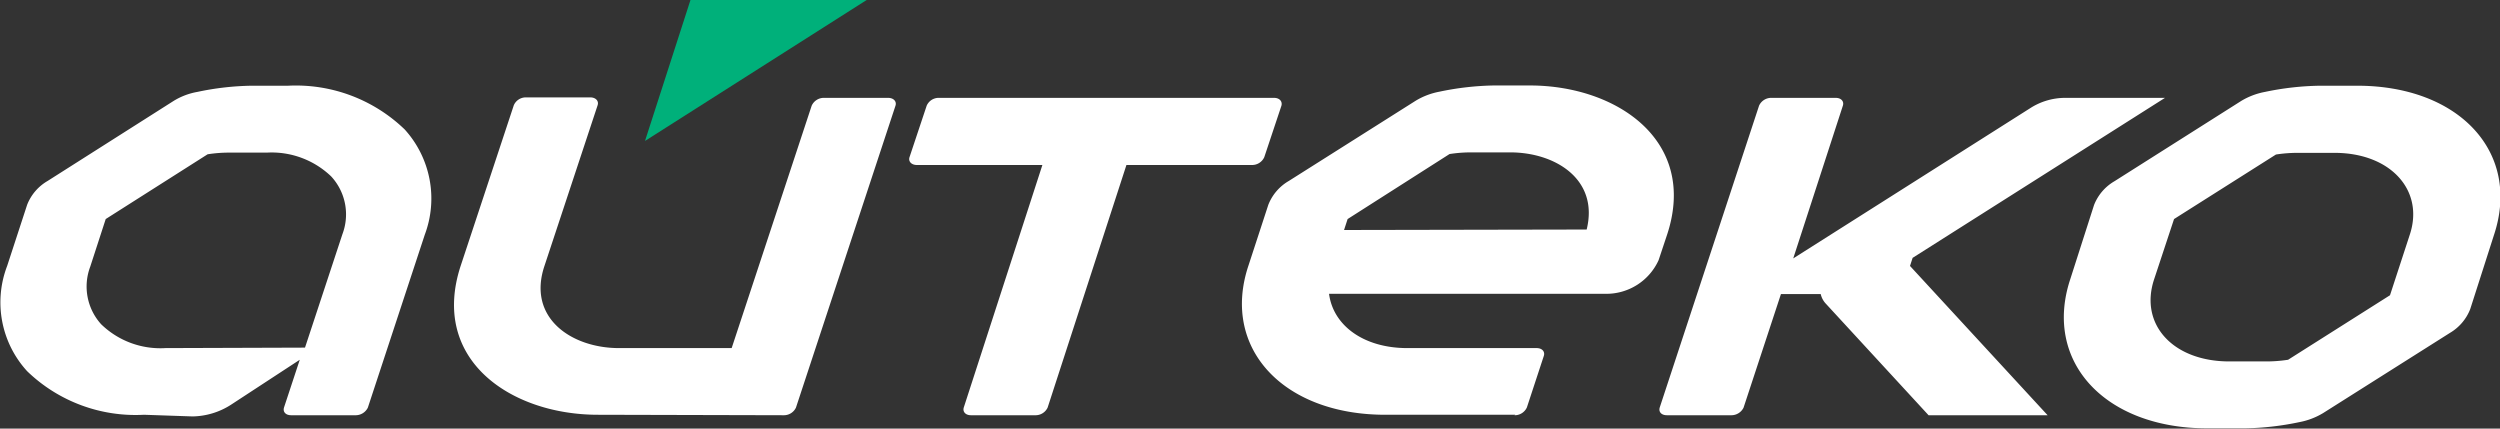 <svg id="Layer_1" data-name="Layer 1" xmlns="http://www.w3.org/2000/svg" xmlns:xlink="http://www.w3.org/1999/xlink" viewBox="0 0 105 18"><rect x="0" y="0" width="105" height="18" fill="#333333" stroke="none"/><defs><style>.cls-1{fill:none;}.cls-2{clip-path:url(#clip-path);}.cls-3{fill:#fff;}.cls-4{fill:#00b07a;}</style><clipPath id="clip-path"><rect class="cls-1" width="105" height="18"/></clipPath></defs><g class="cls-2"><path class="cls-3" d="M47.31,6.93,44,17.12a.56.56,0,0,1-.52.32h-2.7c-.22,0-.36-.14-.3-.33L43.78,6.93H38.51c-.23,0-.37-.15-.31-.33l.72-2.16a.55.55,0,0,1,.51-.33H53.51c.23,0,.36.15.31.33L53.1,6.6a.56.56,0,0,1-.52.33Zm28,3.94L77.4,4.44c.06-.18-.07-.33-.3-.33H74.4a.56.56,0,0,0-.52.33L69.71,17.11c-.06.19.07.33.3.33h2.7a.57.57,0,0,0,.52-.32l1.57-4.77h1.67a.87.87,0,0,0,.22.41L81,17.44h5l-5.78-6.27.11-.34L90.93,4.11H86.75a2.72,2.72,0,0,0-1.46.42l-10,6.34ZM97.45,3.6H99c4.3,0,6.89,2.81,5.75,6.26l-1,3.12a2,2,0,0,1-.85,1l-5.33,3.37a3,3,0,0,1-1,.38,12,12,0,0,1-2.27.26H92.7c-4.3,0-6.89-2.81-5.75-6.26l1-3.12a2,2,0,0,1,.86-1l5.32-3.37a3,3,0,0,1,1-.38A12,12,0,0,1,97.45,3.6Zm.6,2.82H96.52a5.91,5.91,0,0,0-.93.07L91.31,9.2l-.84,2.54c-.62,1.89.8,3.44,3.16,3.44h1.53a6,6,0,0,0,.94-.07l4.28-2.71.83-2.54C101.83,8,100.41,6.42,98.05,6.42Zm-92,11a6.55,6.55,0,0,1-4.91-1.83,4.28,4.28,0,0,1-.84-4.42l.84-2.57a2,2,0,0,1,.86-1L7.29,4.24a2.84,2.84,0,0,1,1-.38,11.72,11.72,0,0,1,2.28-.26h1.53A6.58,6.58,0,0,1,17,5.44a4.32,4.32,0,0,1,.84,4.42l-2.39,7.26a.57.57,0,0,1-.52.32h-2.7c-.23,0-.36-.14-.3-.33l.66-2L9.7,17a3.07,3.07,0,0,1-1.61.49Zm6.76-2.82,1.57-4.76a2.35,2.35,0,0,0-.47-2.43,3.61,3.61,0,0,0-2.7-1H9.65a5.82,5.82,0,0,0-.93.07L4.44,9.2l-.65,2a2.36,2.36,0,0,0,.46,2.42,3.57,3.57,0,0,0,2.7,1Zm12.3,2.82c-3.64,0-7.06-2.3-5.76-6.26l2.23-6.74a.55.55,0,0,1,.51-.33h2.7c.23,0,.37.15.31.33l-2.23,6.74C22.13,13.35,24,14.62,26,14.62h4.73L34.09,4.44a.56.56,0,0,1,.52-.33H37.3c.23,0,.37.15.31.33L33.43,17.12a.56.56,0,0,1-.52.32Zm38.53,0H58.18c-4.3,0-6.89-2.81-5.75-6.25l.84-2.57a2,2,0,0,1,.86-1l5.33-3.37a3,3,0,0,1,1-.38,12,12,0,0,1,2.27-.26h1.53c3.63,0,7.06,2.31,5.76,6.26l-.36,1.08a2.41,2.41,0,0,1-2.22,1.41H55.82c.17,1.32,1.44,2.28,3.29,2.28h5.43c.23,0,.36.15.3.33l-.71,2.16a.56.56,0,0,1-.52.33Zm3-7.78c.52-2.11-1.32-3.24-3.21-3.24H61.81a5.91,5.91,0,0,0-.93.07L56.6,9.2l-.15.46Z"/><path class="cls-4" d="M29,0h7.4L27.09,5.92Z"/></g></svg>